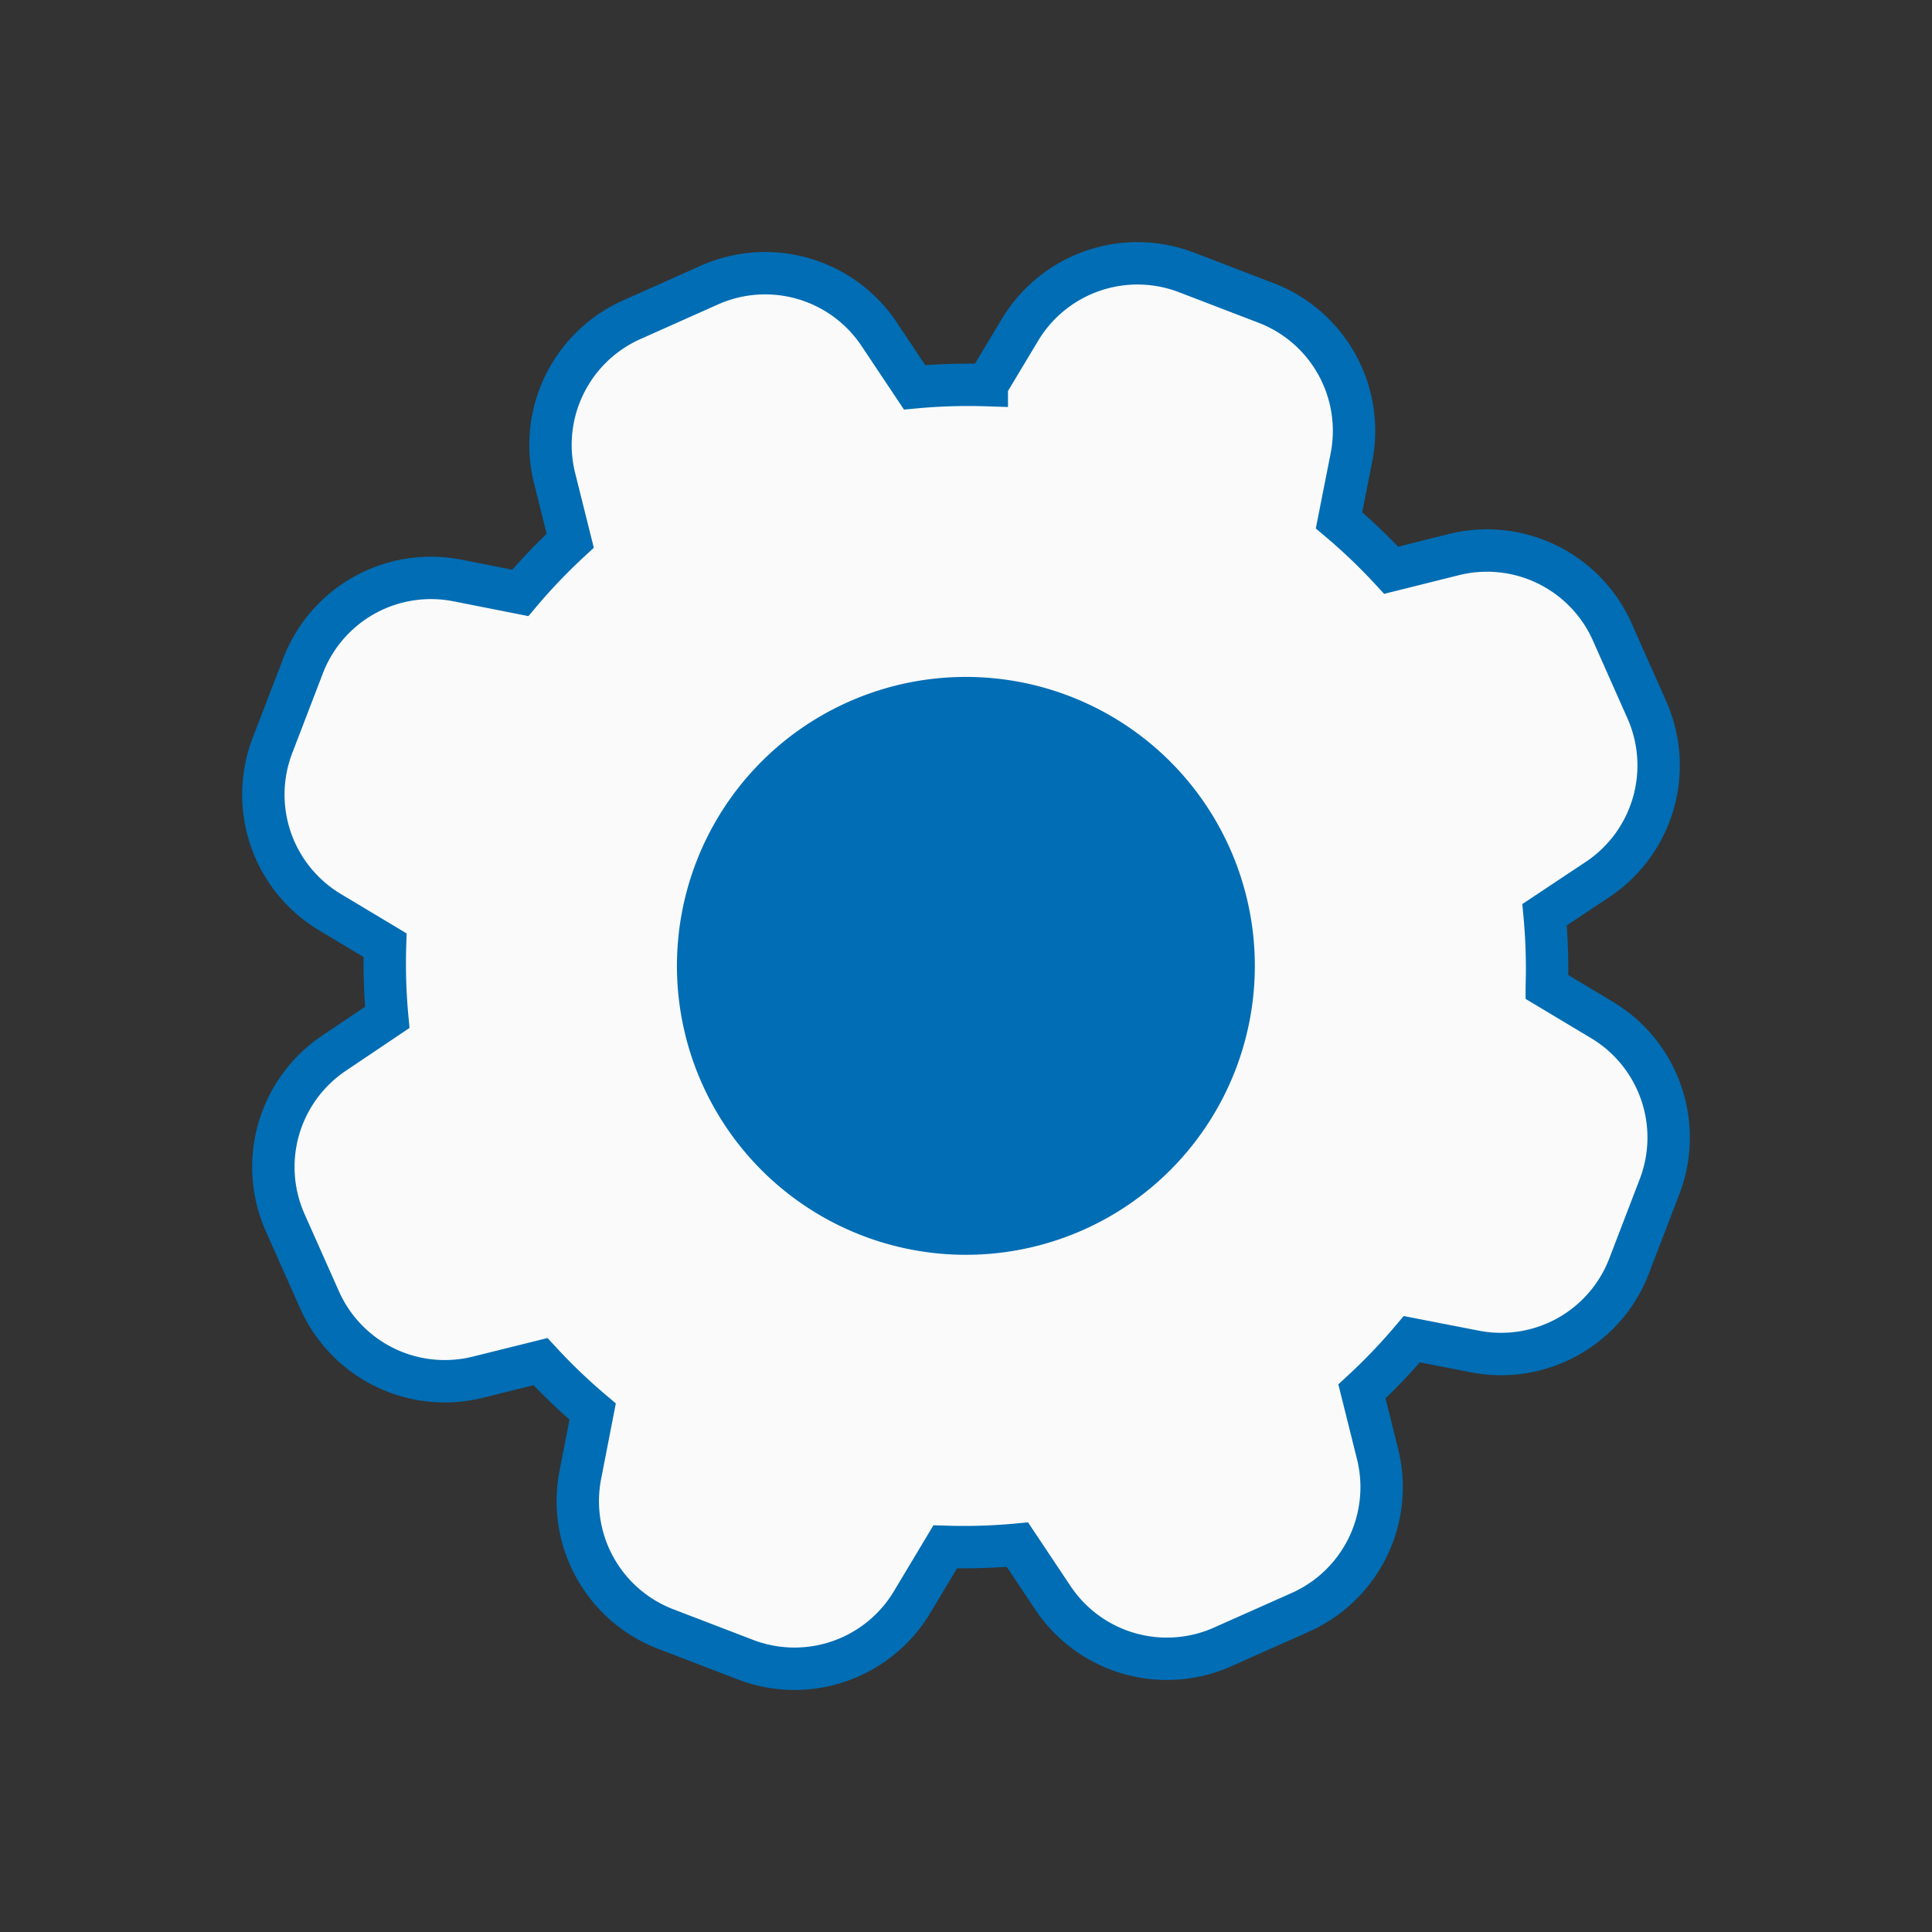 <svg xmlns="http://www.w3.org/2000/svg" width="31.908" height="31.91" viewBox="0 0 31.908 31.91"><rect x="0" y="0" width="31.908" height="31.91" fill="#333333" stroke="none"/><defs><style>.a{fill:#fafafa;stroke:#006db4;stroke-width:0.7px;}.b{fill:#006db4;}</style></defs><g transform="translate(-308.548 -743.548)"><g transform="translate(-3829.614 2963.167) rotate(21)"><g transform="translate(3076.48 -3558)"><path class="a" d="M221.812,9.067l-1.045-.183a9.561,9.561,0,0,0-.461-1.1l.615-.866a2.263,2.263,0,0,0-.253-2.9l-.99-.992a2.264,2.264,0,0,0-2.907-.254l-.869.609a9.537,9.537,0,0,0-1.1-.461l-.18-1.04A2.263,2.263,0,0,0,212.387,0h-1.4a2.263,2.263,0,0,0-2.232,1.875l-.184,1.045a9.537,9.537,0,0,0-1.1.461l-.869-.615a2.263,2.263,0,0,0-2.9.253l-.988.99a2.264,2.264,0,0,0-.254,2.907l.609.869a9.534,9.534,0,0,0-.461,1.1l-1.041.18A2.263,2.263,0,0,0,199.69,11.3v1.4a2.263,2.263,0,0,0,1.874,2.234l1.044.183a9.54,9.54,0,0,0,.461,1.1l-.61.869a2.264,2.264,0,0,0,.251,2.9l.988.988a2.263,2.263,0,0,0,2.9.253l.871-.609a9.569,9.569,0,0,0,1.1.461l.184,1.045A2.263,2.263,0,0,0,210.993,24h1.4a2.263,2.263,0,0,0,2.23-1.878l.183-1.044a9.536,9.536,0,0,0,1.1-.461l.866.613a2.263,2.263,0,0,0,2.907-.254l.989-.989a2.264,2.264,0,0,0,.254-2.9l-.611-.872a9.573,9.573,0,0,0,.461-1.1l1.045-.184a2.263,2.263,0,0,0,1.871-2.229V11.3A2.263,2.263,0,0,0,221.812,9.067Z" transform="translate(-199.69 0)"/></g><g transform="translate(3083.706 -3550.774)"><path class="b" d="M298.5,94.05a4.772,4.772,0,1,0,4.772,4.772A4.772,4.772,0,0,0,298.5,94.05Z" transform="translate(-293.73 -94.05)"/></g></g></g></svg>